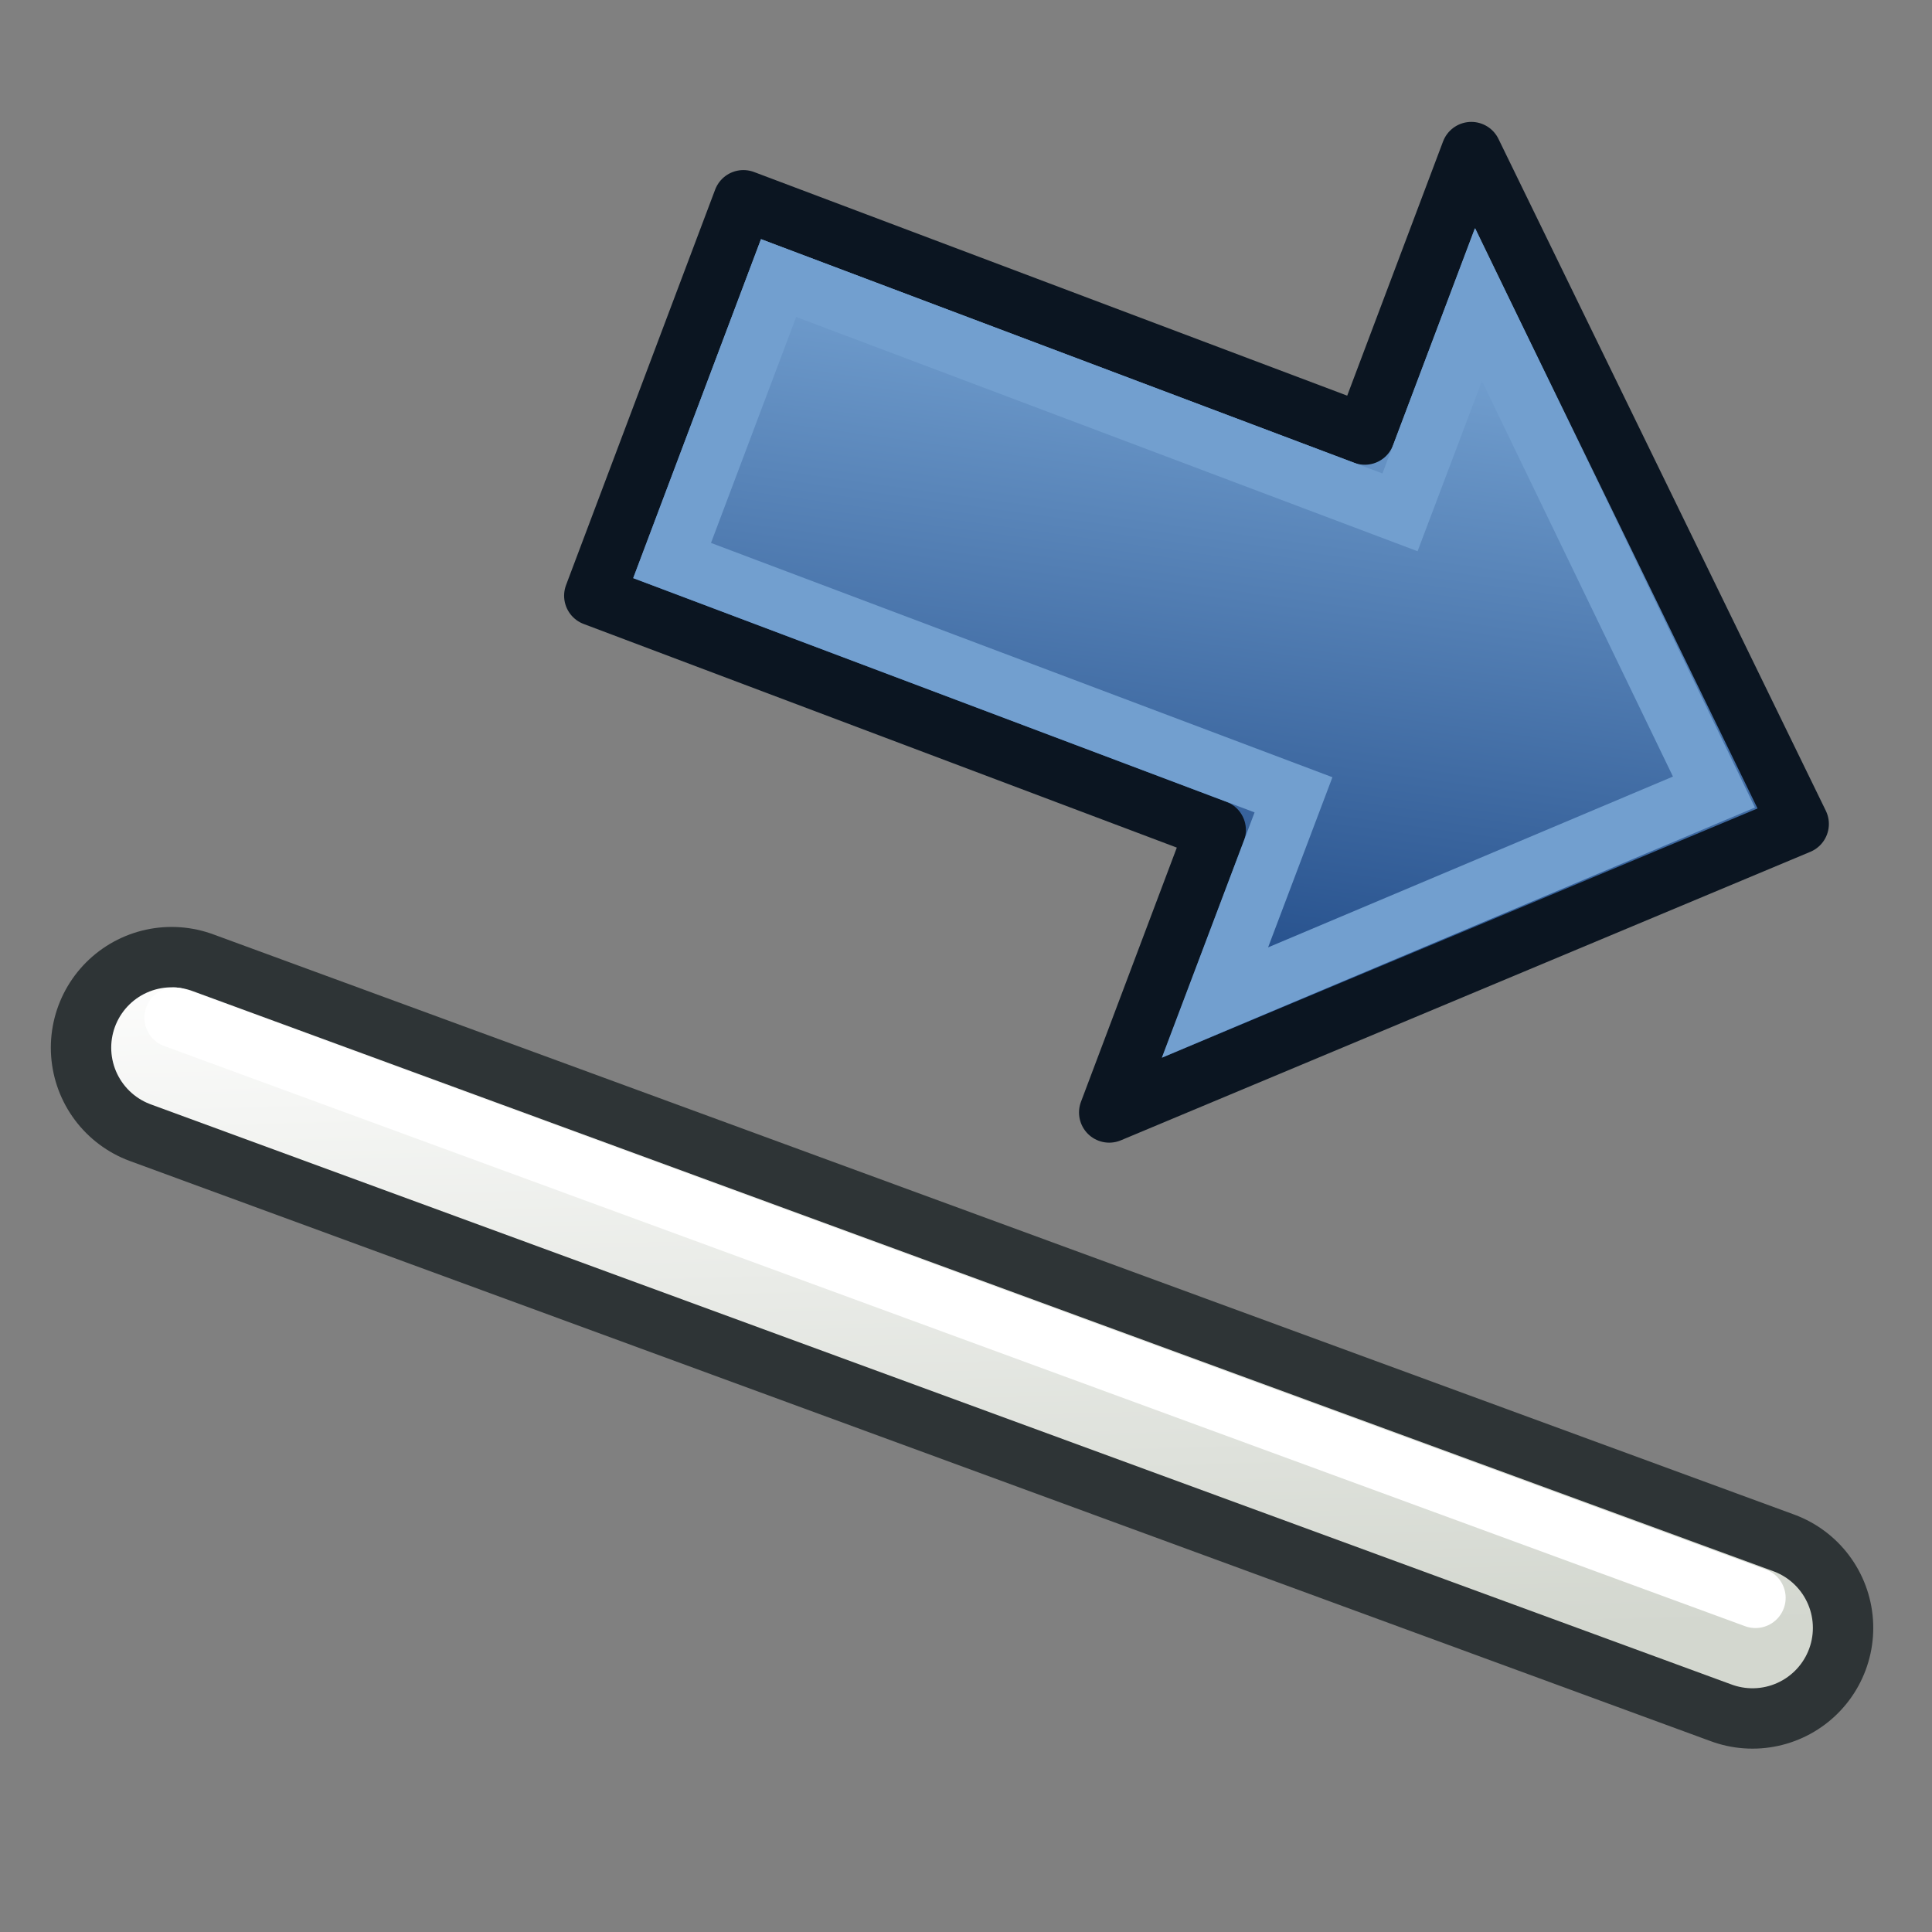 <?xml version="1.0" encoding="UTF-8" standalone="no"?>
<svg
   xmlns:dc="http://purl.org/dc/elements/1.1/"
   xmlns:cc="http://creativecommons.org/ns#"
   xmlns:rdf="http://www.w3.org/1999/02/22-rdf-syntax-ns#"
   xmlns:svg="http://www.w3.org/2000/svg"
   xmlns="http://www.w3.org/2000/svg"
   xmlns:xlink="http://www.w3.org/1999/xlink"
   version="1.1"
   id="svg3612"
   height="64px"
   width="64px">
  <rect width="100%" height="100%" fill="#808080" stroke="none"/>
  <defs
     id="defs3614">
    <linearGradient
       id="linearGradient3880">
      <stop
         id="stop3882"
         offset="0"
         style="stop-color:#ffffff;stop-opacity:1" />
      <stop
         id="stop3884"
         offset="1"
         style="stop-color:#d3d7cf;stop-opacity:1" />
    </linearGradient>
    <linearGradient
       id="linearGradient3144-6">
      <stop
         offset="0"
         style="stop-color:#ffffff;stop-opacity:1"
         id="stop3146-9" />
      <stop
         offset="1"
         style="stop-color:#ffffff;stop-opacity:0"
         id="stop3148-2" />
    </linearGradient>
    <linearGradient
       id="linearGradient3701">
      <stop
         offset="0"
         style="stop-color:#ffffff;stop-opacity:1"
         id="stop3703" />
      <stop
         offset="1"
         style="stop-color:#ffffff;stop-opacity:0"
         id="stop3705" />
    </linearGradient>
    <radialGradient
       r="34.345"
       fy="672.797"
       fx="225.264"
       cy="672.797"
       cx="225.264"
       gradientTransform="matrix(1,0,0,0.699,0,202.829)"
       gradientUnits="userSpaceOnUse"
       id="radialGradient3688"
       xlink:href="#linearGradient3144-6" />
    <linearGradient
       id="linearGradient3708">
      <stop
         offset="0"
         style="stop-color:#ffffff;stop-opacity:1"
         id="stop3710" />
      <stop
         offset="1"
         style="stop-color:#ffffff;stop-opacity:0"
         id="stop3712" />
    </linearGradient>
    <linearGradient
       id="linearGradient3864-0-0">
      <stop
         style="stop-color:#0619c0;stop-opacity:1;"
         offset="0"
         id="stop3866-5-7" />
      <stop
         style="stop-color:#379cfb;stop-opacity:1;"
         offset="1"
         id="stop3868-7-6" />
    </linearGradient>
    <linearGradient
       id="linearGradient3377">
      <stop
         style="stop-color:#ffaa00;stop-opacity:1;"
         offset="0"
         id="stop3379" />
      <stop
         style="stop-color:#faff2b;stop-opacity:1;"
         offset="1"
         id="stop3381" />
    </linearGradient>
    <linearGradient
       id="linearGradient3864-0">
      <stop
         style="stop-color:#0619c0;stop-opacity:1;"
         offset="0"
         id="stop3866-5" />
      <stop
         style="stop-color:#379cfb;stop-opacity:1;"
         offset="1"
         id="stop3868-7" />
    </linearGradient>
    <linearGradient
       id="linearGradient5048">
      <stop
         id="stop5050"
         offset="0"
         style="stop-color:black;stop-opacity:0;" />
      <stop
         style="stop-color:black;stop-opacity:1;"
         offset="0.5"
         id="stop5056" />
      <stop
         id="stop5052"
         offset="1"
         style="stop-color:black;stop-opacity:0;" />
    </linearGradient>
    <linearGradient
       id="linearGradient3841-0-3">
      <stop
         style="stop-color:#0619c0;stop-opacity:1;"
         offset="0"
         id="stop3843-1-3" />
      <stop
         style="stop-color:#379cfb;stop-opacity:1;"
         offset="1"
         id="stop3845-0-8" />
    </linearGradient>
    <radialGradient
       id="aigrd2"
       cx="20.892"
       cy="114.568"
       r="5.256"
       fx="20.892"
       fy="114.568"
       gradientUnits="userSpaceOnUse">
      <stop
         offset="0"
         style="stop-color:#F0F0F0"
         id="stop15566" />
      <stop
         offset="1"
         style="stop-color:#9a9a9a;stop-opacity:1;"
         id="stop15568" />
    </radialGradient>
    <radialGradient
       id="aigrd3"
       cx="20.892"
       cy="64.568"
       r="5.257"
       fx="20.892"
       fy="64.568"
       gradientUnits="userSpaceOnUse">
      <stop
         offset="0"
         style="stop-color:#F0F0F0"
         id="stop15573" />
      <stop
         offset="1"
         style="stop-color:#9a9a9a;stop-opacity:1;"
         id="stop15575" />
    </radialGradient>
    <linearGradient
       id="linearGradient15662">
      <stop
         id="stop15664"
         offset="0"
         style="stop-color:#ffffff;stop-opacity:1;" />
      <stop
         id="stop15666"
         offset="1"
         style="stop-color:#f8f8f8;stop-opacity:1;" />
    </linearGradient>
    <radialGradient
       xlink:href="#linearGradient259"
       id="radialGradient4452"
       gradientUnits="userSpaceOnUse"
       gradientTransform="matrix(0.96,0,0,1.041,-52.144,-702.332)"
       cx="33.967"
       cy="35.737"
       fx="33.967"
       fy="35.737"
       r="86.708" />
    <linearGradient
       id="linearGradient259">
      <stop
         id="stop260"
         offset="0"
         style="stop-color:#fafafa;stop-opacity:1;" />
      <stop
         id="stop261"
         offset="1"
         style="stop-color:#bbbbbb;stop-opacity:1;" />
    </linearGradient>
    <radialGradient
       xlink:href="#linearGradient269"
       id="radialGradient4454"
       gradientUnits="userSpaceOnUse"
       gradientTransform="matrix(0.968,0,0,1.033,-48.791,-701.685)"
       cx="8.824"
       cy="3.756"
       fx="8.824"
       fy="3.756"
       r="37.752" />
    <linearGradient
       id="linearGradient269">
      <stop
         id="stop270"
         offset="0"
         style="stop-color:#a3a3a3;stop-opacity:1;" />
      <stop
         id="stop271"
         offset="1"
         style="stop-color:#4c4c4c;stop-opacity:1;" />
    </linearGradient>
    <linearGradient
       id="linearGradient4095">
      <stop
         id="stop4097"
         offset="0"
         style="stop-color:#0048c8;stop-opacity:1" />
      <stop
         id="stop4099"
         offset="1"
         style="stop-color:#30a1e4;stop-opacity:1" />
    </linearGradient>
    <linearGradient
       gradientTransform="matrix(0.942,0,0,0.942,23.728,8.826)"
       gradientUnits="userSpaceOnUse"
       y2="140.227"
       x2="434.739"
       y1="185.13"
       x1="394.158"
       id="linearGradient4253"
       xlink:href="#linearGradient4247" />
    <linearGradient
       id="linearGradient4247">
      <stop
         id="stop4249"
         offset="0"
         style="stop-color:#2e8207;stop-opacity:1;" />
      <stop
         id="stop4251"
         offset="1"
         style="stop-color:#52ff00;stop-opacity:1;" />
    </linearGradient>
    <radialGradient
       r="34.345"
       fy="672.797"
       fx="225.264"
       cy="672.797"
       cx="225.264"
       gradientTransform="matrix(1,0,0,0.699,0,202.829)"
       gradientUnits="userSpaceOnUse"
       id="radialGradient4317"
       xlink:href="#linearGradient3144-8" />
    <linearGradient
       id="linearGradient3144-8">
      <stop
         offset="0"
         style="stop-color:#ffffff;stop-opacity:1"
         id="stop3146-96" />
      <stop
         offset="1"
         style="stop-color:#ffffff;stop-opacity:0"
         id="stop3148-4" />
    </linearGradient>
    <linearGradient
       id="linearGradient3144-8-4">
      <stop
         offset="0"
         style="stop-color:#ffffff;stop-opacity:1"
         id="stop3146-96-8" />
      <stop
         offset="1"
         style="stop-color:#ffffff;stop-opacity:0"
         id="stop3148-4-0" />
    </linearGradient>
    <linearGradient
       gradientUnits="userSpaceOnUse"
       y2="21.43"
       x2="55.131"
       y1="21.43"
       x1="11.263"
       id="linearGradient4248"
       xlink:href="#linearGradient4095" />
    <linearGradient
       gradientUnits="userSpaceOnUse"
       y2="44"
       x2="48"
       y1="22"
       x1="43"
       id="linearGradient3909"
       xlink:href="#linearGradient3895" />
    <linearGradient
       id="linearGradient3895">
      <stop
         id="stop3897"
         offset="0"
         style="stop-color:#729fcf;stop-opacity:1;" />
      <stop
         id="stop3899"
         offset="1"
         style="stop-color:#204a87;stop-opacity:1;" />
    </linearGradient>
    <linearGradient
       xlink:href="#linearGradient3895"
       id="linearGradient3023"
       gradientUnits="userSpaceOnUse"
       x1="43"
       y1="22"
       x2="48"
       y2="44"
       gradientTransform="matrix(0.936,0.353,-0.353,0.936,13.796,-24.167)" />
    <linearGradient
       gradientTransform="matrix(0.995,0.098,-0.098,0.995,4.33,-2.605)"
       gradientUnits="userSpaceOnUse"
       y2="54"
       x2="34"
       y1="30"
       x1="31"
       id="linearGradient3886"
       xlink:href="#linearGradient3880" />
  </defs>
  <g
     id="layer1">
    <path
       id="path3343"
       d="M 48.739,5.038 45.211,14.395 24.626,6.634 19.687,19.734 l 20.585,7.761 -3.528,9.357 22.84,-9.557 z"
       style="fill:url(#linearGradient3023);fill-opacity:1;fill-rule:evenodd;stroke:#0b1521;stroke-width:2;stroke-linecap:butt;stroke-linejoin:round;stroke-miterlimit:4;stroke-opacity:1;stroke-dasharray:none" />
    <path
       id="path3343-2"
       d="M 48.979,10.091 46.377,16.972 25.792,9.211 22.264,18.568 42.849,26.329 40.247,33.211 56.777,26.237 z"
       style="fill:none;stroke:#729fcf;stroke-width:2;stroke-linecap:butt;stroke-linejoin:miter;stroke-miterlimit:4;stroke-opacity:1;stroke-dasharray:none" />
    <path
       id="path3074"
       d="M 5.684,34.706 58.054,53.926"
       style="fill:none;stroke:#2e3436;stroke-width:8;stroke-linecap:round;stroke-linejoin:round;stroke-opacity:1" />
    <path
       id="path3074-1"
       d="M 5.684,34.706 58.054,53.926"
       style="fill:none;stroke:url(#linearGradient3886);stroke-width:4;stroke-linecap:round;stroke-linejoin:round;stroke-opacity:1" />
    <path
       id="path3074-1-7"
       d="M 5.782,33.711 58.152,52.931"
       style="fill:none;stroke:#ffffff;stroke-width:2;stroke-linecap:round;stroke-linejoin:round;stroke-opacity:1" />
  </g>
</svg>
